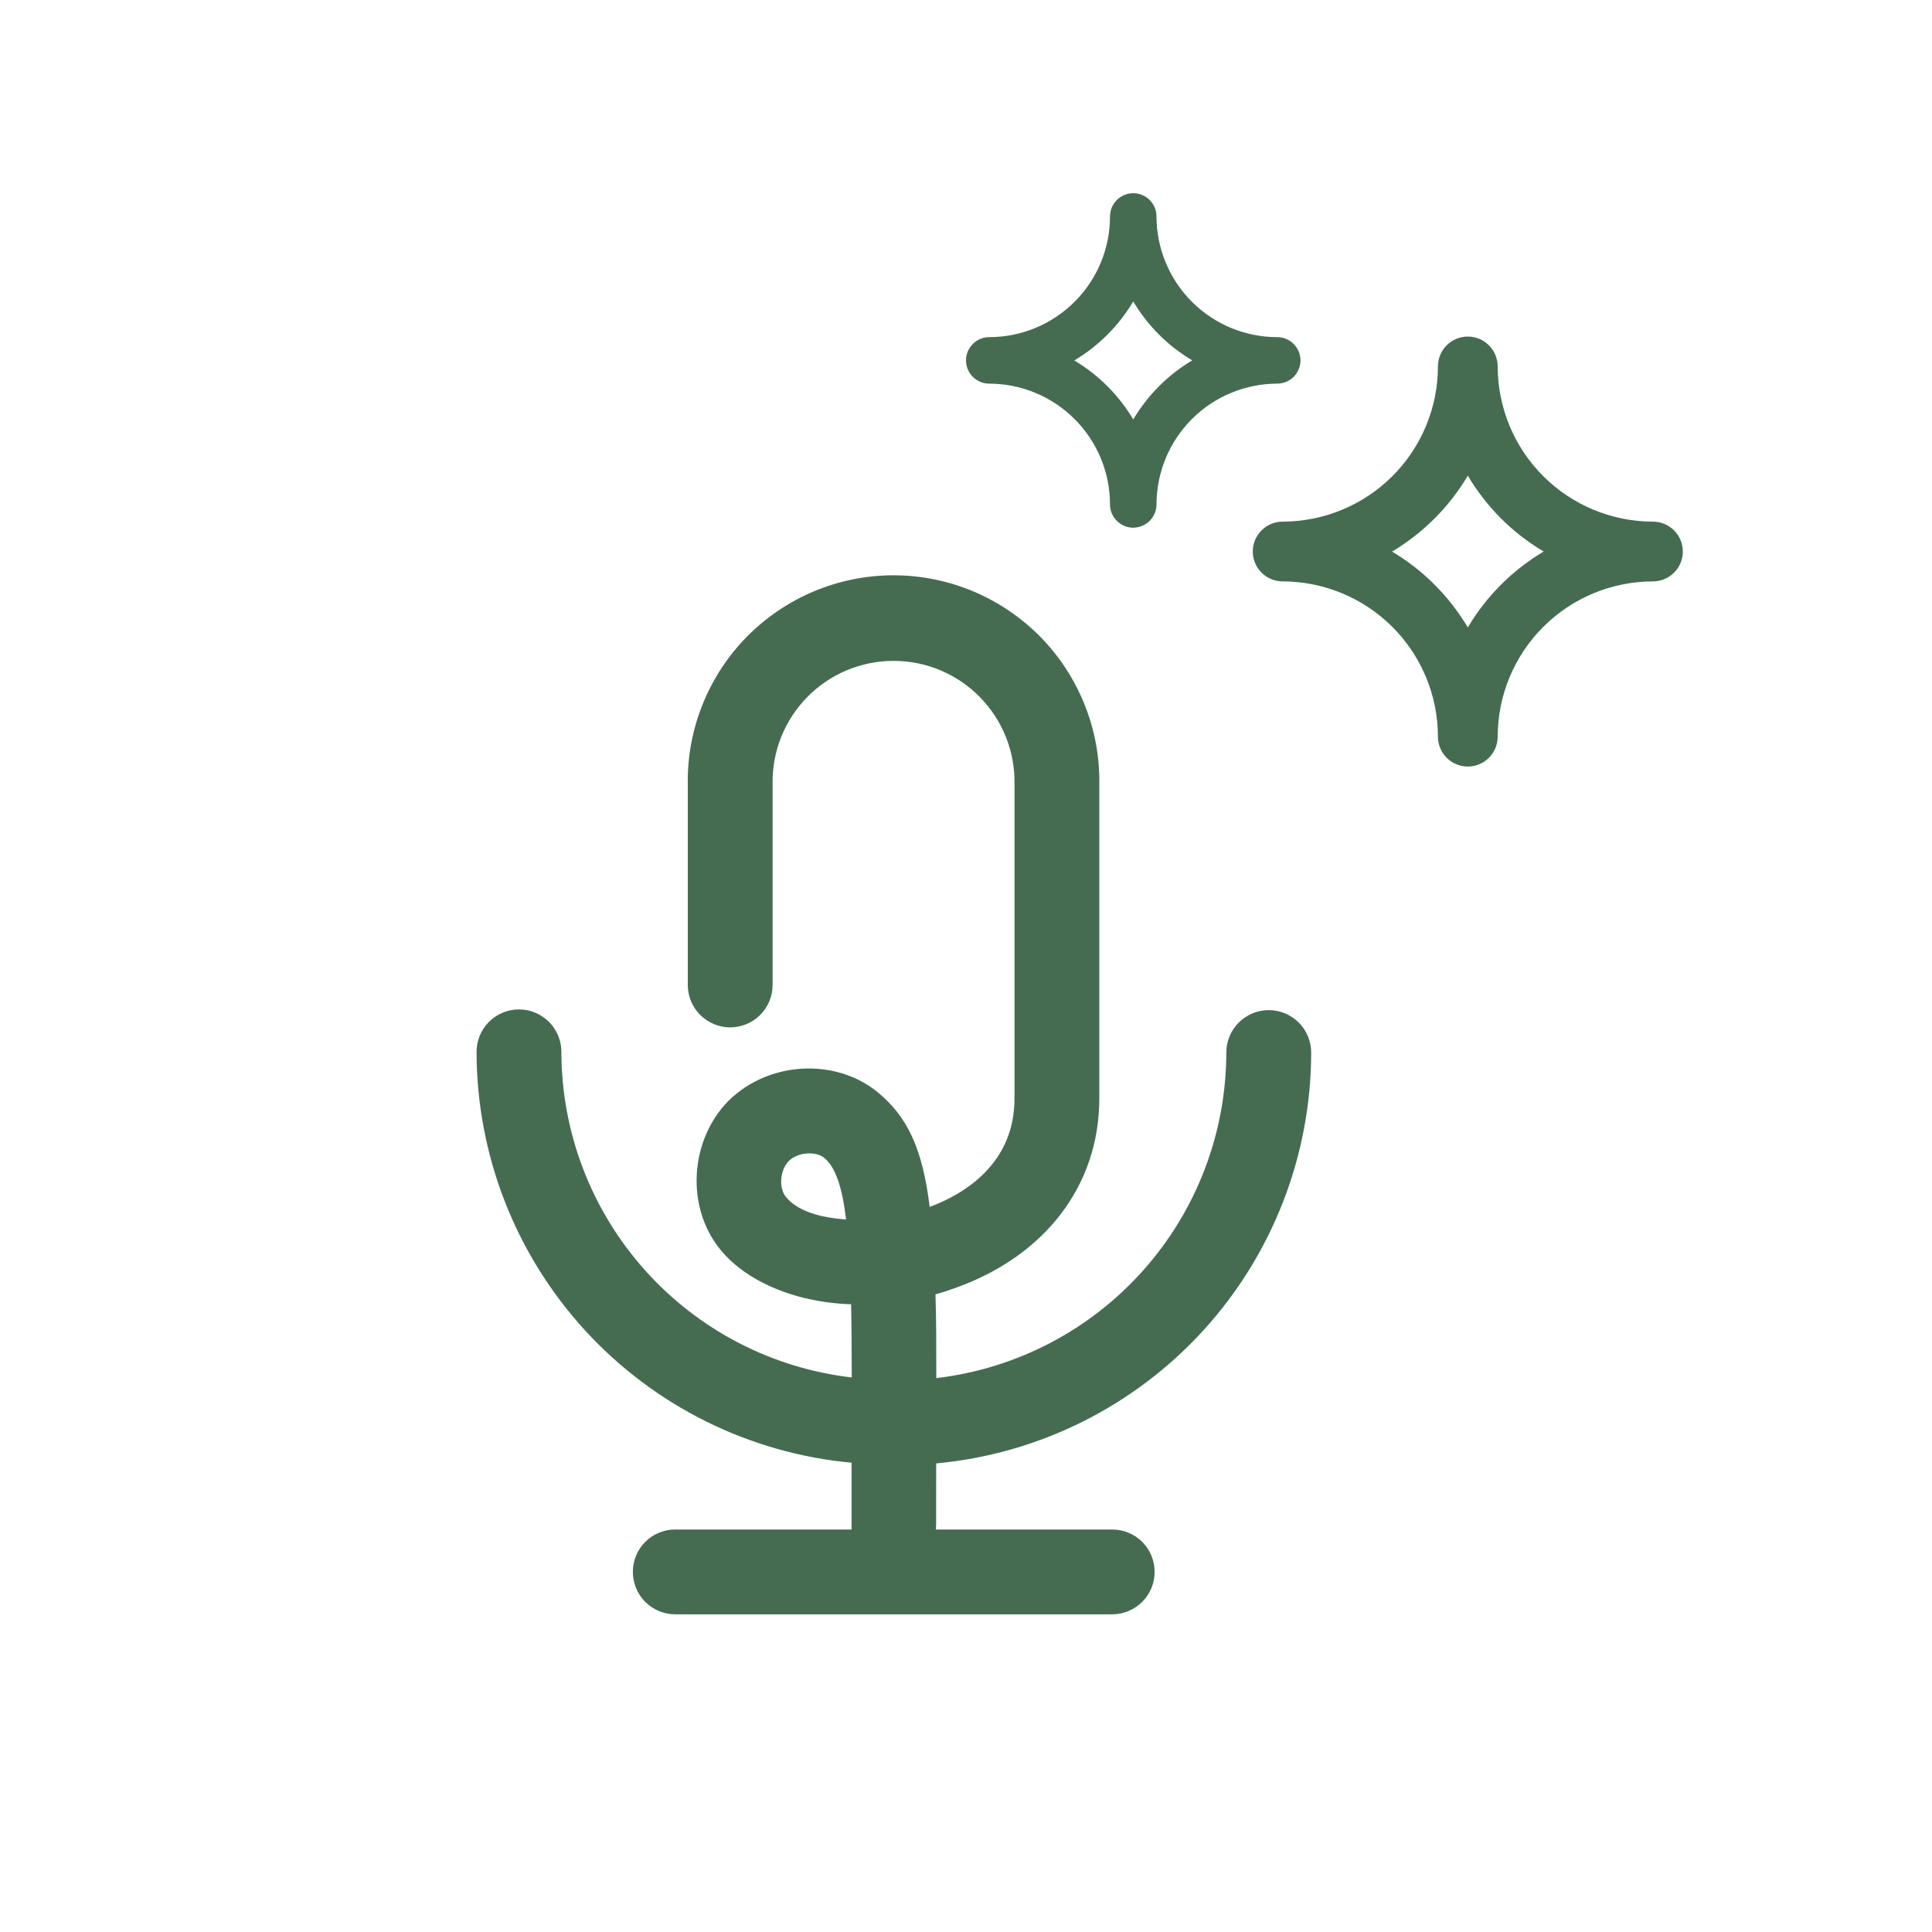 <svg width="30" height="30" viewBox="0 0 30 30" fill="none" xmlns="http://www.w3.org/2000/svg">
<g id="ico_AIvoice">
<g id="Group 1021">
<g id="ico_voice">
<path id="Vector" d="M14.537 22.724C16.128 22.577 17.606 21.841 18.683 20.661C19.76 19.481 20.358 17.942 20.36 16.344C20.36 16.169 20.29 16.002 20.167 15.878C20.043 15.755 19.876 15.685 19.701 15.685C19.526 15.685 19.359 15.755 19.235 15.878C19.112 16.002 19.042 16.169 19.042 16.344C19.041 17.592 18.581 18.796 17.751 19.727C16.921 20.659 15.778 21.254 14.539 21.399C14.539 20.915 14.539 20.484 14.526 20.099C14.624 20.071 14.723 20.04 14.819 20.005C16.228 19.508 17.07 18.407 17.07 17.058V12.177C17.077 11.754 16.999 11.333 16.841 10.94C16.683 10.546 16.449 10.188 16.152 9.886C15.854 9.585 15.5 9.345 15.109 9.181C14.718 9.018 14.299 8.933 13.875 8.933C13.451 8.933 13.032 9.018 12.641 9.181C12.25 9.345 11.896 9.585 11.598 9.886C11.301 10.188 11.067 10.546 10.909 10.94C10.751 11.333 10.673 11.754 10.68 12.177V15.294C10.68 15.469 10.749 15.636 10.873 15.76C10.996 15.883 11.164 15.953 11.338 15.953C11.513 15.953 11.681 15.883 11.804 15.76C11.928 15.636 11.997 15.469 11.997 15.294V12.177C11.992 11.928 12.037 11.679 12.129 11.447C12.221 11.215 12.359 11.004 12.534 10.825C12.709 10.647 12.917 10.505 13.148 10.408C13.378 10.312 13.625 10.262 13.875 10.262C14.125 10.262 14.372 10.312 14.602 10.408C14.833 10.505 15.041 10.647 15.216 10.825C15.391 11.004 15.529 11.215 15.621 11.447C15.713 11.679 15.758 11.928 15.753 12.177V17.058C15.753 18.083 14.956 18.547 14.436 18.741C14.327 17.85 14.098 17.343 13.624 16.956C12.965 16.422 11.935 16.482 11.318 17.088L11.311 17.094C10.708 17.708 10.648 18.738 11.179 19.396C11.559 19.87 12.3 20.221 13.216 20.253C13.223 20.591 13.225 20.97 13.226 21.389C11.985 21.245 10.841 20.65 10.01 19.718C9.179 18.786 8.719 17.582 8.717 16.333C8.717 16.158 8.648 15.991 8.524 15.867C8.401 15.744 8.233 15.674 8.059 15.674C7.884 15.674 7.716 15.744 7.593 15.867C7.469 15.991 7.4 16.158 7.4 16.333C7.402 17.931 8 19.47 9.077 20.65C10.154 21.83 11.633 22.566 13.223 22.713C13.223 23.017 13.223 23.337 13.223 23.676C13.223 23.7 13.223 23.725 13.223 23.75H10.485C10.31 23.75 10.143 23.819 10.019 23.942C9.896 24.066 9.827 24.233 9.827 24.408C9.827 24.583 9.896 24.75 10.019 24.874C10.143 24.997 10.31 25.067 10.485 25.067H17.271C17.445 25.067 17.613 24.997 17.736 24.874C17.86 24.75 17.929 24.583 17.929 24.408C17.929 24.233 17.86 24.066 17.736 23.942C17.613 23.819 17.445 23.75 17.271 23.75H14.532C14.532 23.725 14.536 23.7 14.536 23.676C14.536 23.348 14.536 23.028 14.537 22.724ZM12.201 18.582C12.089 18.443 12.113 18.165 12.248 18.029C12.383 17.892 12.663 17.868 12.799 17.98C12.974 18.122 13.077 18.432 13.138 18.935C12.732 18.91 12.376 18.802 12.201 18.582Z" fill="#456C51"/>
</g>
<path id="Vector_2" d="M17.597 8.194C17.501 8.194 17.41 8.156 17.342 8.088C17.274 8.02 17.236 7.928 17.236 7.833C17.236 7.335 17.038 6.859 16.686 6.507C16.335 6.156 15.858 5.958 15.361 5.957C15.265 5.957 15.173 5.919 15.106 5.852C15.038 5.784 15 5.692 15 5.596C15 5.501 15.038 5.409 15.106 5.341C15.173 5.273 15.265 5.235 15.361 5.235C15.858 5.235 16.335 5.037 16.686 4.686C17.038 4.335 17.236 3.858 17.236 3.361C17.236 3.265 17.274 3.173 17.342 3.106C17.41 3.038 17.501 3 17.597 3C17.693 3 17.785 3.038 17.852 3.106C17.92 3.173 17.958 3.265 17.958 3.361C17.959 3.858 18.156 4.334 18.508 4.686C18.859 5.037 19.336 5.235 19.833 5.235C19.928 5.235 20.02 5.273 20.088 5.341C20.155 5.409 20.194 5.501 20.194 5.596C20.194 5.692 20.155 5.784 20.088 5.852C20.02 5.919 19.928 5.957 19.833 5.957C19.335 5.958 18.859 6.156 18.508 6.507C18.156 6.859 17.959 7.336 17.958 7.833C17.958 7.928 17.92 8.02 17.852 8.088C17.785 8.155 17.693 8.193 17.597 8.194ZM16.68 5.596C17.058 5.821 17.373 6.136 17.597 6.513C17.821 6.136 18.136 5.82 18.513 5.596C18.136 5.373 17.821 5.058 17.597 4.68C17.374 5.057 17.059 5.372 16.683 5.596H16.68Z" fill="#456C51"/>
<path id="Vector_3" d="M22.792 11.903C22.669 11.903 22.551 11.854 22.464 11.767C22.377 11.68 22.328 11.562 22.328 11.439C22.328 10.8 22.073 10.187 21.621 9.735C21.169 9.283 20.556 9.029 19.917 9.028C19.794 9.028 19.676 8.979 19.589 8.892C19.502 8.805 19.453 8.687 19.453 8.564C19.453 8.441 19.502 8.323 19.589 8.236C19.676 8.149 19.794 8.1 19.917 8.1C20.556 8.099 21.169 7.845 21.621 7.394C22.073 6.942 22.328 6.329 22.328 5.69C22.328 5.567 22.377 5.449 22.464 5.362C22.551 5.275 22.669 5.226 22.792 5.226C22.915 5.226 23.034 5.275 23.12 5.362C23.207 5.449 23.256 5.567 23.256 5.69C23.257 6.329 23.511 6.942 23.963 7.393C24.415 7.845 25.027 8.099 25.666 8.1C25.79 8.1 25.908 8.149 25.995 8.236C26.082 8.323 26.131 8.441 26.131 8.564C26.131 8.687 26.082 8.805 25.995 8.892C25.908 8.979 25.79 9.028 25.666 9.028C25.027 9.029 24.415 9.283 23.963 9.735C23.511 10.187 23.257 10.8 23.256 11.439C23.256 11.562 23.207 11.68 23.12 11.767C23.033 11.854 22.915 11.903 22.792 11.903ZM21.614 8.564C22.099 8.852 22.504 9.258 22.792 9.743C23.08 9.257 23.485 8.852 23.97 8.564C23.485 8.277 23.08 7.872 22.792 7.386C22.505 7.871 22.101 8.276 21.617 8.564H21.614Z" fill="#456C51"/>
</g>
</g>
</svg>
